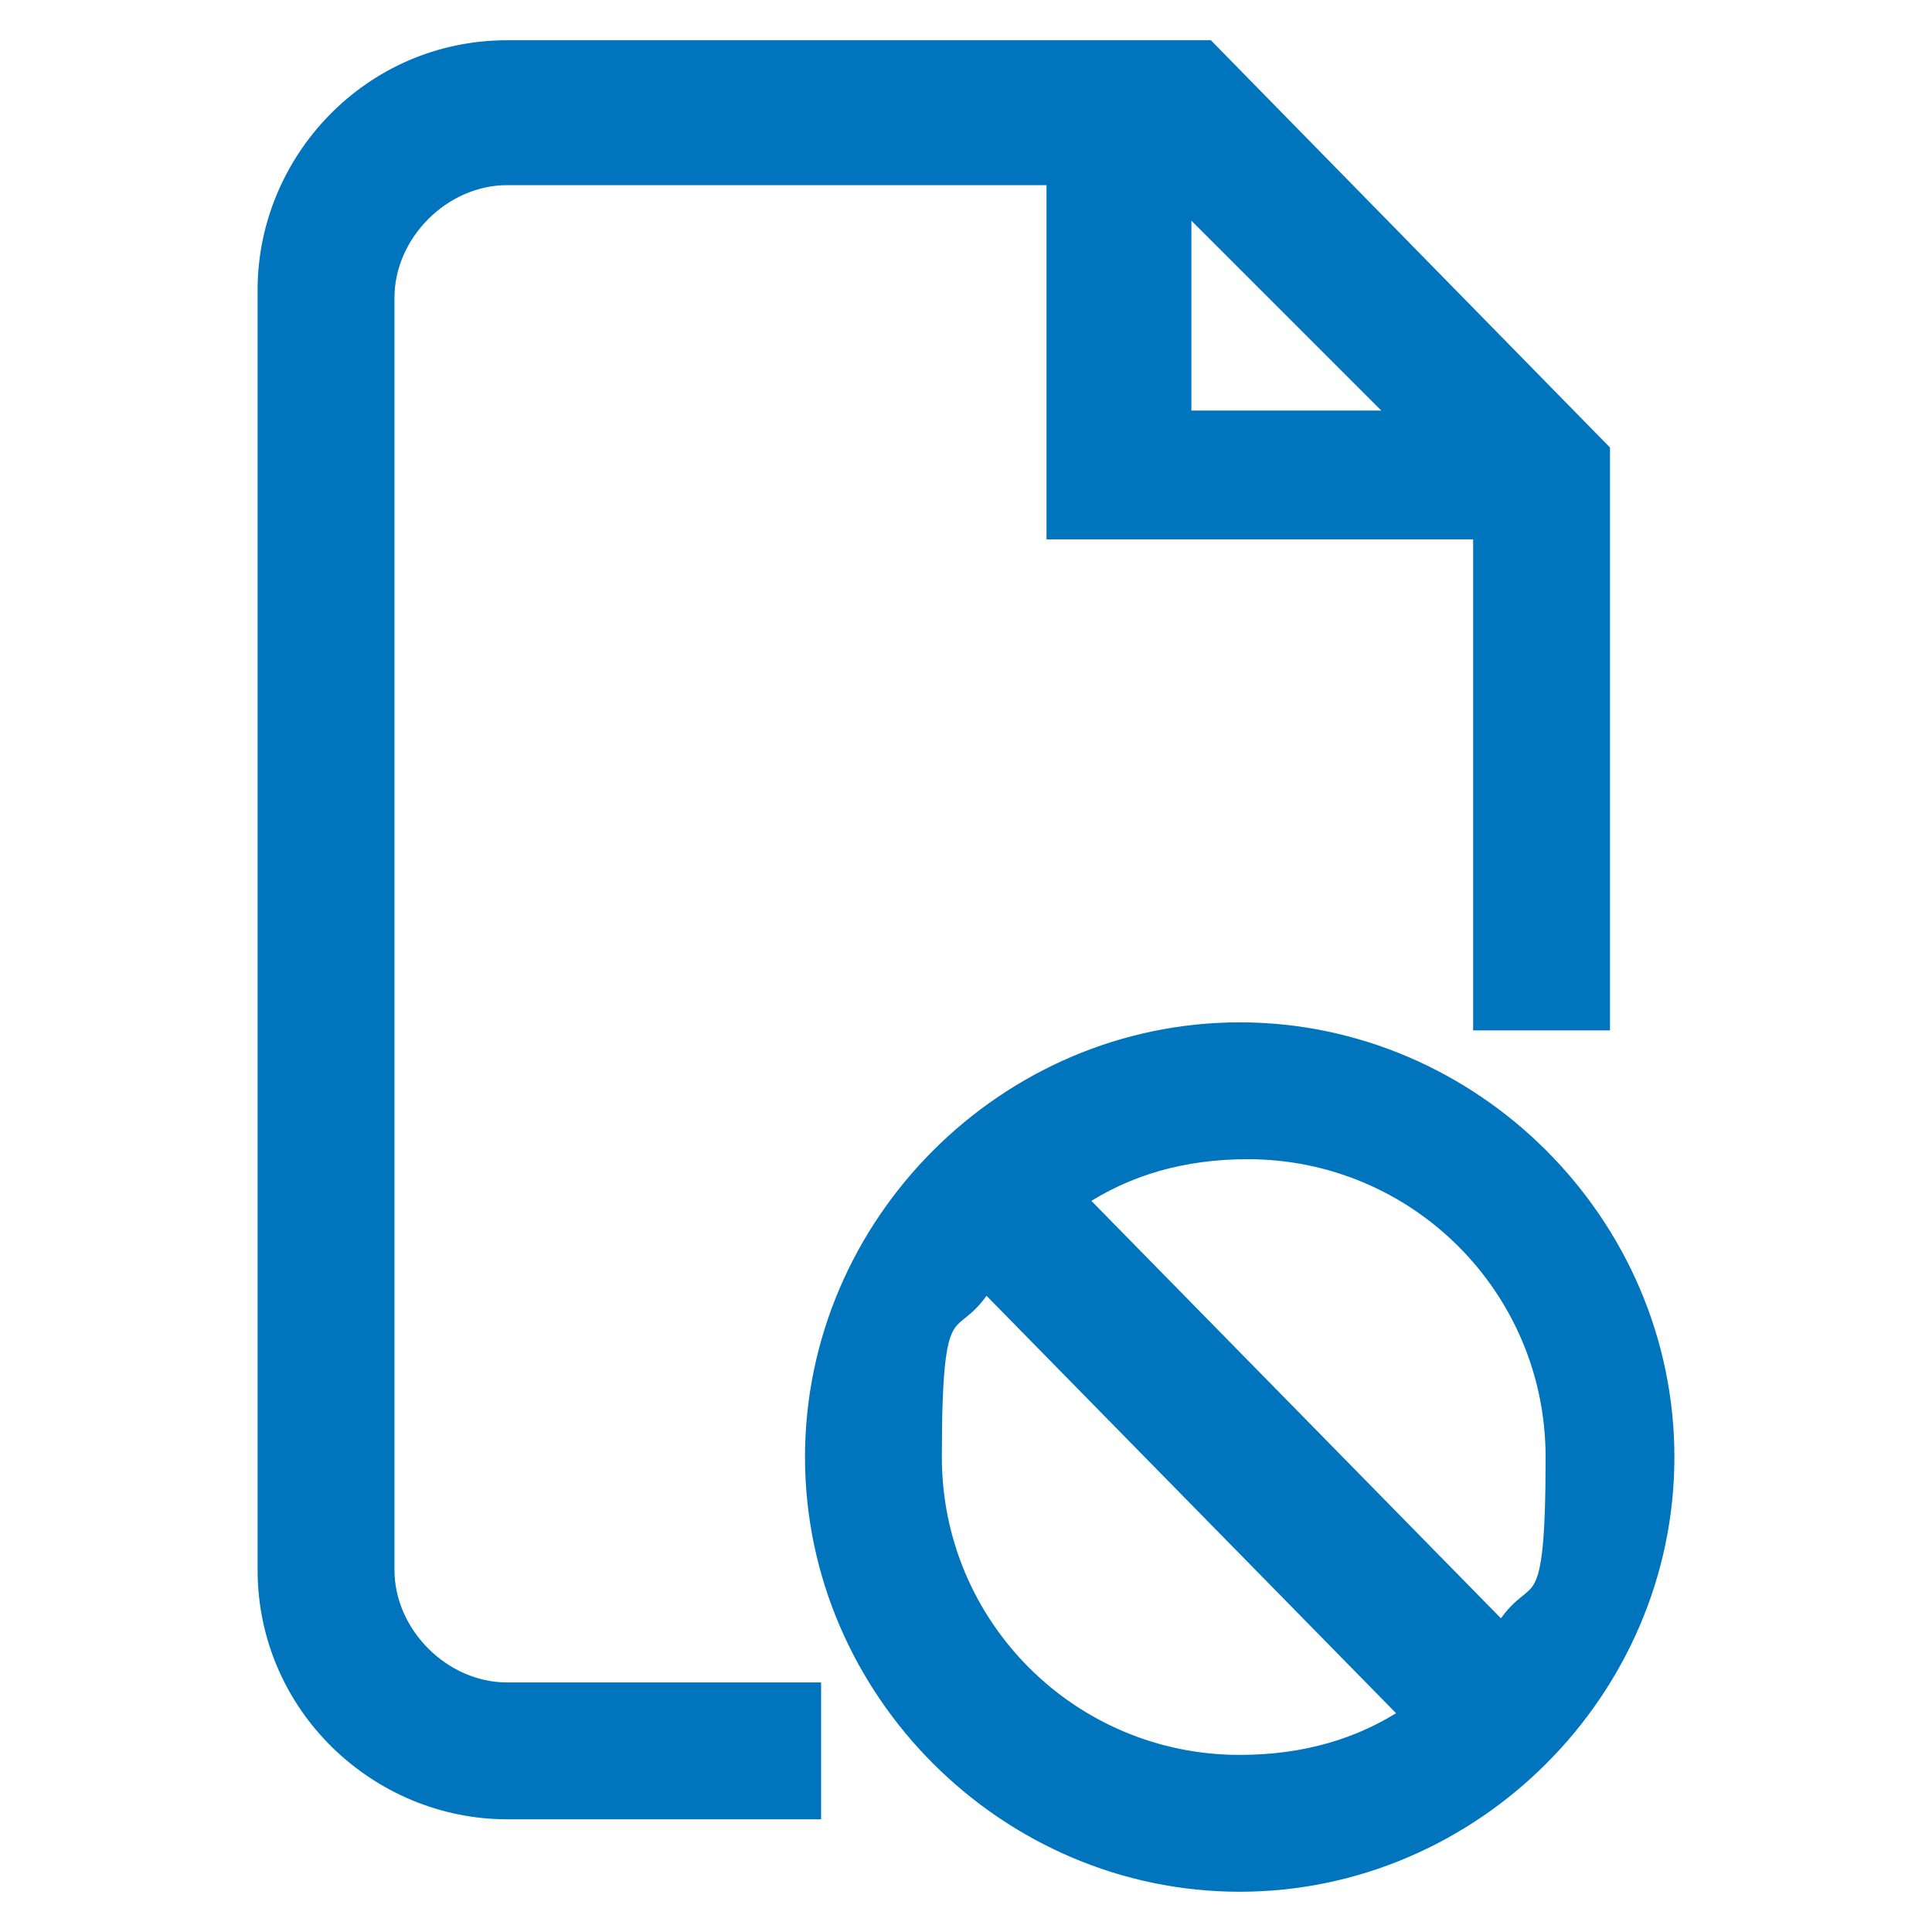 <?xml version="1.0" encoding="UTF-8"?>
<svg id="Capa_1" data-name="Capa 1" xmlns="http://www.w3.org/2000/svg" version="1.1" viewBox="0 0 24 24">
  <defs>
    <style>
      .cls-1 {
        fill: #0075be;
        fill-rule: evenodd;
        stroke: #0075be;
        stroke-miterlimit: 10;
        stroke-width: .2px;
      }
    </style>
  </defs>
  <path class="cls-1" d="M15.4,12.8c-2.9,0-5.3,2.4-5.3,5.3s2.4,5.3,5.3,5.3,5.3-2.4,5.3-5.3-2.4-5.3-5.3-5.3ZM13.1,2.1v4.5h5.3v6.1h1.5v-7.1L15,.6H6.3c-1.7,0-3,1.4-3,3v15.9c0,1.7,1.4,3,3,3h3.8v-1.5h-3.8c-.8,0-1.5-.7-1.5-1.5V3.7c0-.8.7-1.5,1.5-1.5h6.8ZM12.3,16l5.2,5.3c-.6.4-1.3.6-2.1.6-2.1,0-3.8-1.7-3.8-3.8s.2-1.5.6-2.1ZM18.6,20.2l-5.2-5.3c.6-.4,1.3-.6,2.1-.6,2.1,0,3.8,1.7,3.8,3.8s-.2,1.5-.6,2.1h0ZM14.7,5.2h2.7l-2.7-2.7v2.7Z"/>
</svg>